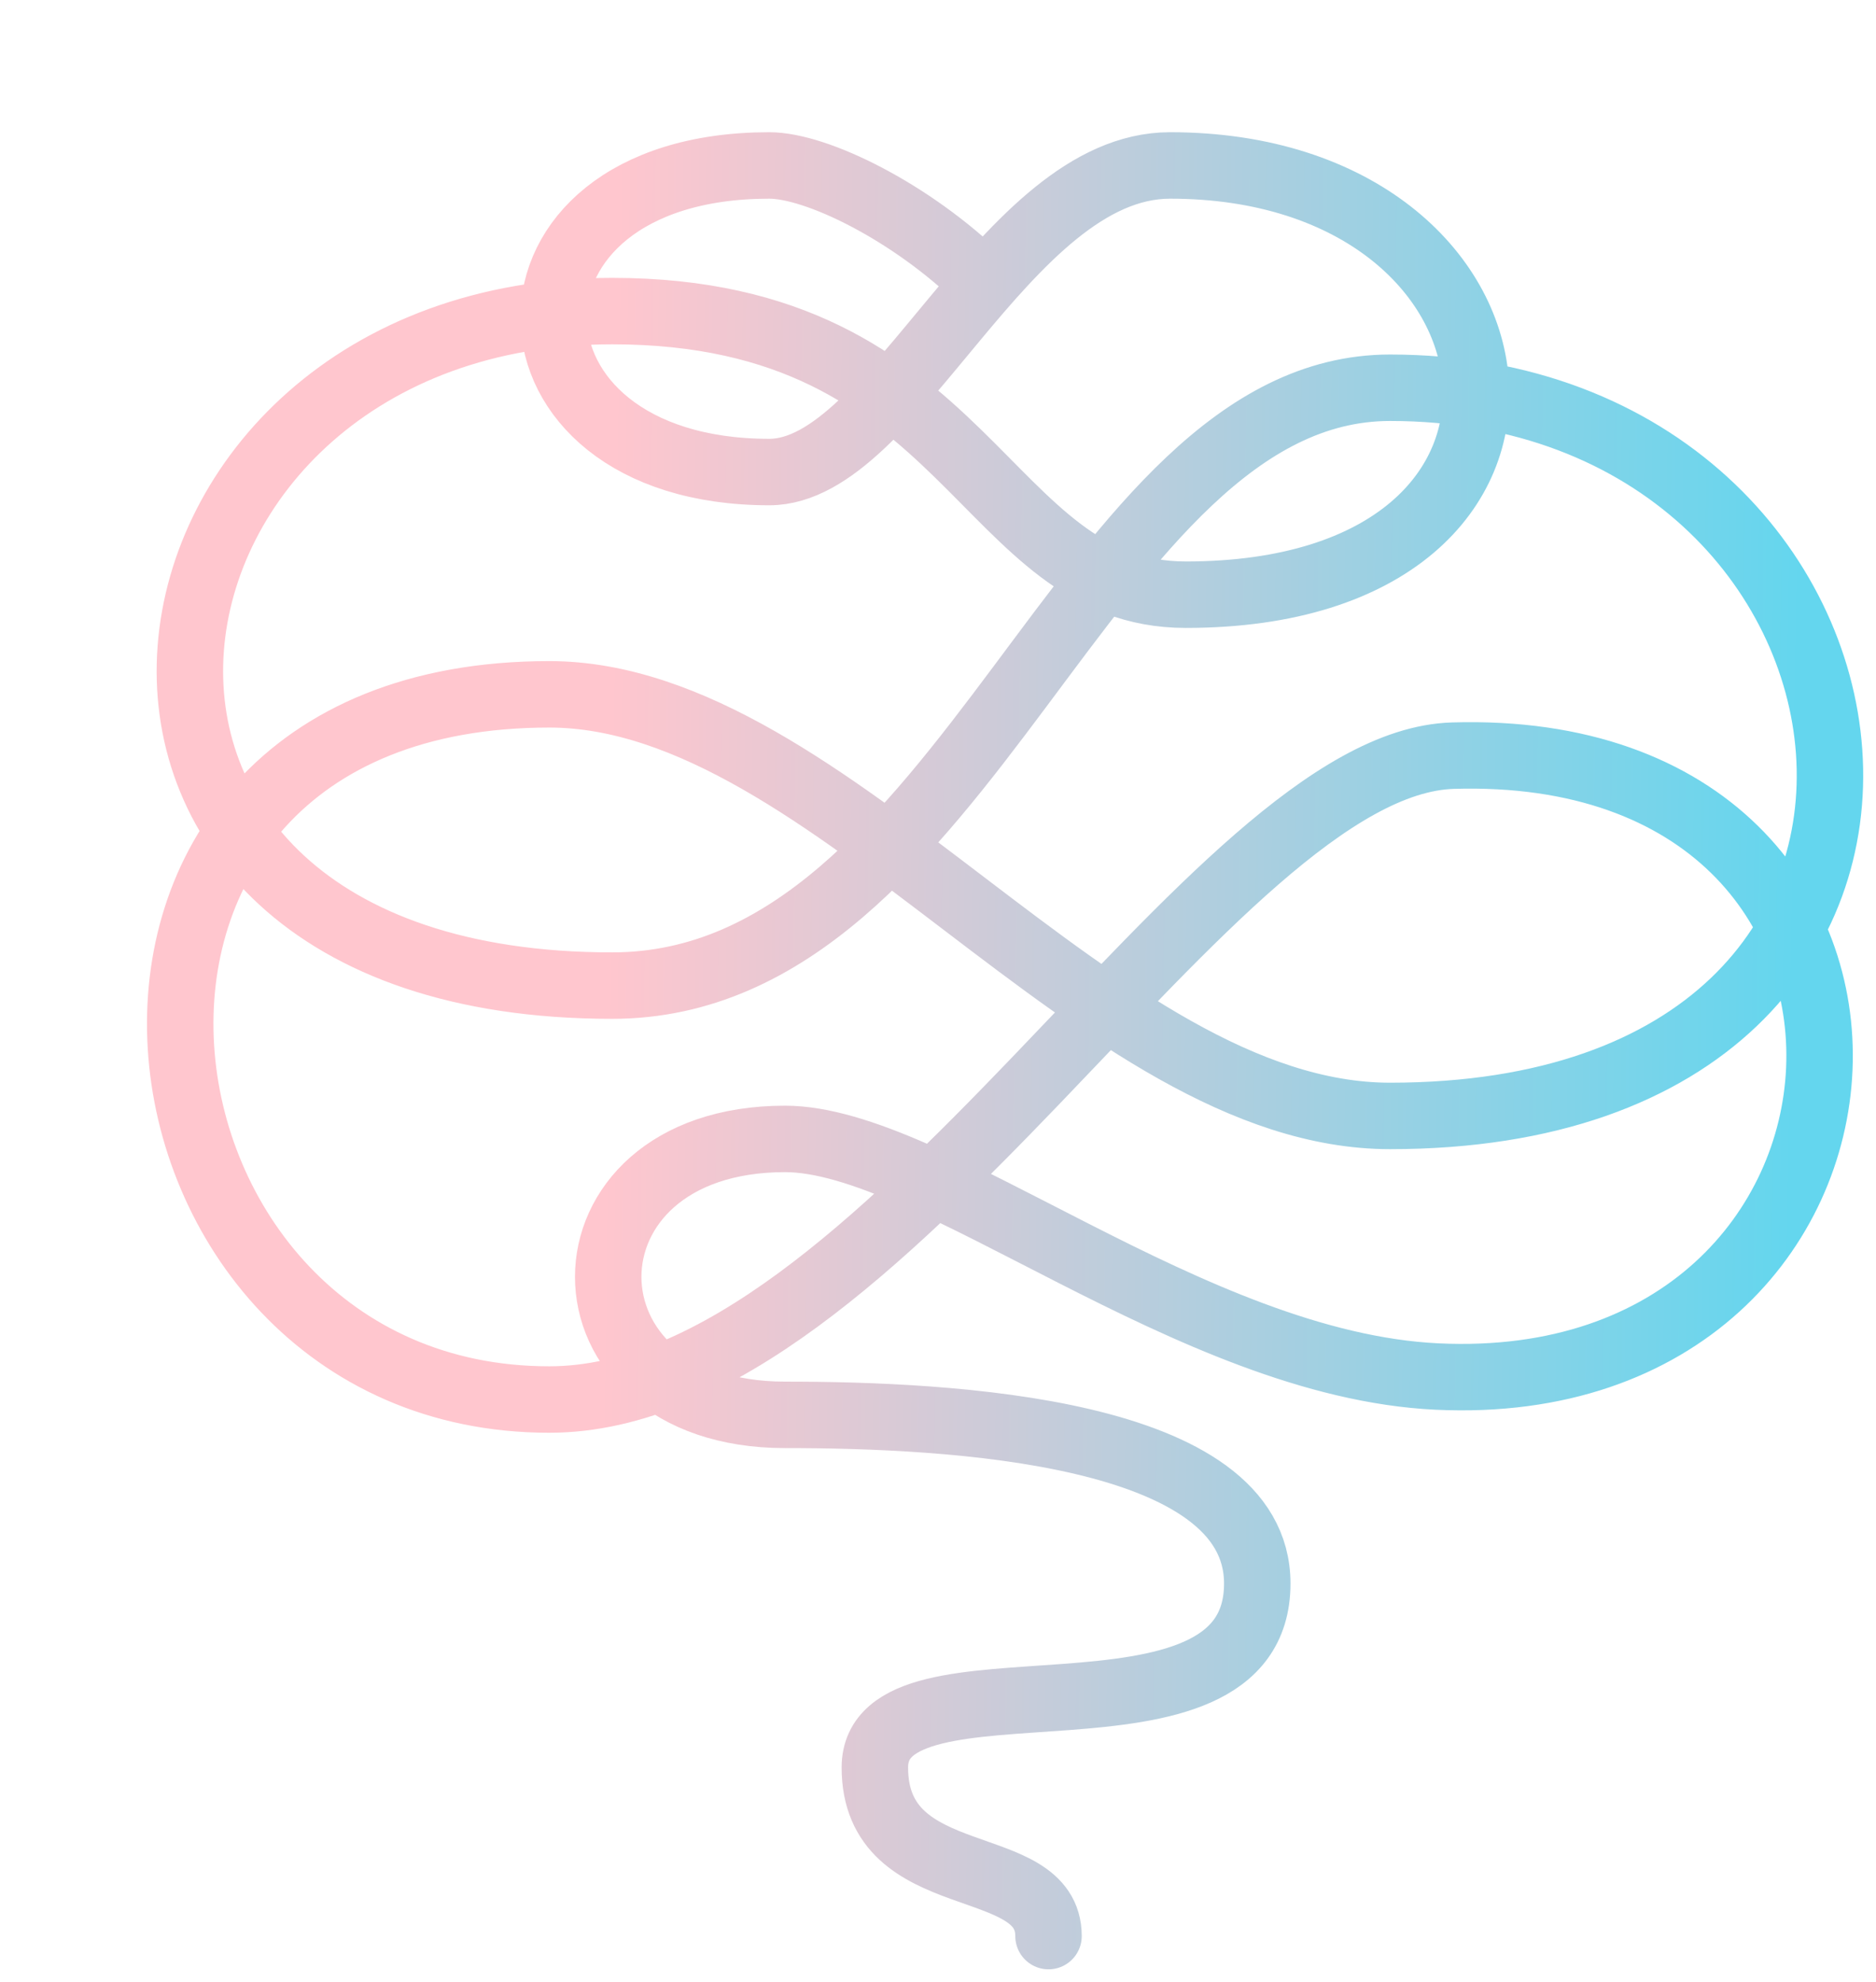 <svg width="71" height="75" viewBox="-5 -5 76 80" fill="none" xmlns="http://www.w3.org/2000/svg">
<g filter="url(#filter0_ii_313:493)">
<path d="M34.761 6.219C31.896 3.424 28.076 1.561 26.165 1.561C14.387 1.561 14.646 13.981 26.165 13.981C31.259 13.981 35.716 1.561 42.401 1.561C57.681 1.561 59.909 18.949 43.037 18.949C34.761 18.949 34.383 7.461 19.799 7.461C-0.894 7.461 -5.032 34.784 19.799 34.784C34.24 34.784 38.899 10.566 51.314 10.566C72.961 10.566 77.1 40.063 51.314 40.063C39.488 40.063 28.686 22.985 17.252 22.985C-4.395 22.985 -0.894 51.551 17.252 51.551C30.844 51.551 44.049 25.764 53.861 25.469C74.553 24.848 72.961 51.551 53.224 50.62C43.227 50.148 32.752 40.994 26.802 40.994C17.252 40.994 17.252 52.172 26.802 52.172C33.487 52.172 45.934 52.793 45.934 59.003C45.934 66.45 30.442 61.332 30.442 66.455C30.442 71.578 37.477 69.87 37.477 73.286" stroke="url(#paint0_linear_313:493)" stroke-width="2.692" stroke-linecap="round"/>
</g>
<defs>
<filter id="filter0_ii_313:493" x="-0.021" y="-0.761" width="71.479" height="76.369" filterUnits="userSpaceOnUse" color-interpolation-filters="sRGB">
<feFlood flood-opacity="0" result="BackgroundImageFix"/>
<feBlend mode="normal" in="SourceGraphic" in2="BackgroundImageFix" result="shape"/>
<feColorMatrix in="SourceAlpha" type="matrix" values="0 0 0 0 0 0 0 0 0 0 0 0 0 0 0 0 0 0 127 0" result="hardAlpha"/>
<feOffset dx="-0.977" dy="0.977"/>
<feGaussianBlur stdDeviation="0.488"/>
<feComposite in2="hardAlpha" operator="arithmetic" k2="-1" k3="1"/>
<feColorMatrix type="matrix" values="0 0 0 0 1 0 0 0 0 1 0 0 0 0 1 0 0 0 0.35 0"/>
<feBlend mode="normal" in2="shape" result="effect1_innerShadow_313:493"/>
<feColorMatrix in="SourceAlpha" type="matrix" values="0 0 0 0 0 0 0 0 0 0 0 0 0 0 0 0 0 0 127 0" result="hardAlpha"/>
<feOffset dx="0.977" dy="-0.977"/>
<feGaussianBlur stdDeviation="0.488"/>
<feComposite in2="hardAlpha" operator="arithmetic" k2="-1" k3="1"/>
<feColorMatrix type="matrix" values="0 0 0 0 0 0 0 0 0 0 0 0 0 0 0 0 0 0 0.35 0"/>
<feBlend mode="normal" in2="effect1_innerShadow_313:493" result="effect2_innerShadow_313:493"/>
</filter>
<linearGradient id="paint0_linear_313:493" x1="2.301" y1="18.077" x2="67.909" y2="18.994" gradientUnits="userSpaceOnUse">
<stop offset="0.267" stop-color="#FFC6CE"/>
<stop offset="1" stop-color="#64D6EE"/>
</linearGradient>
</defs>
</svg>
